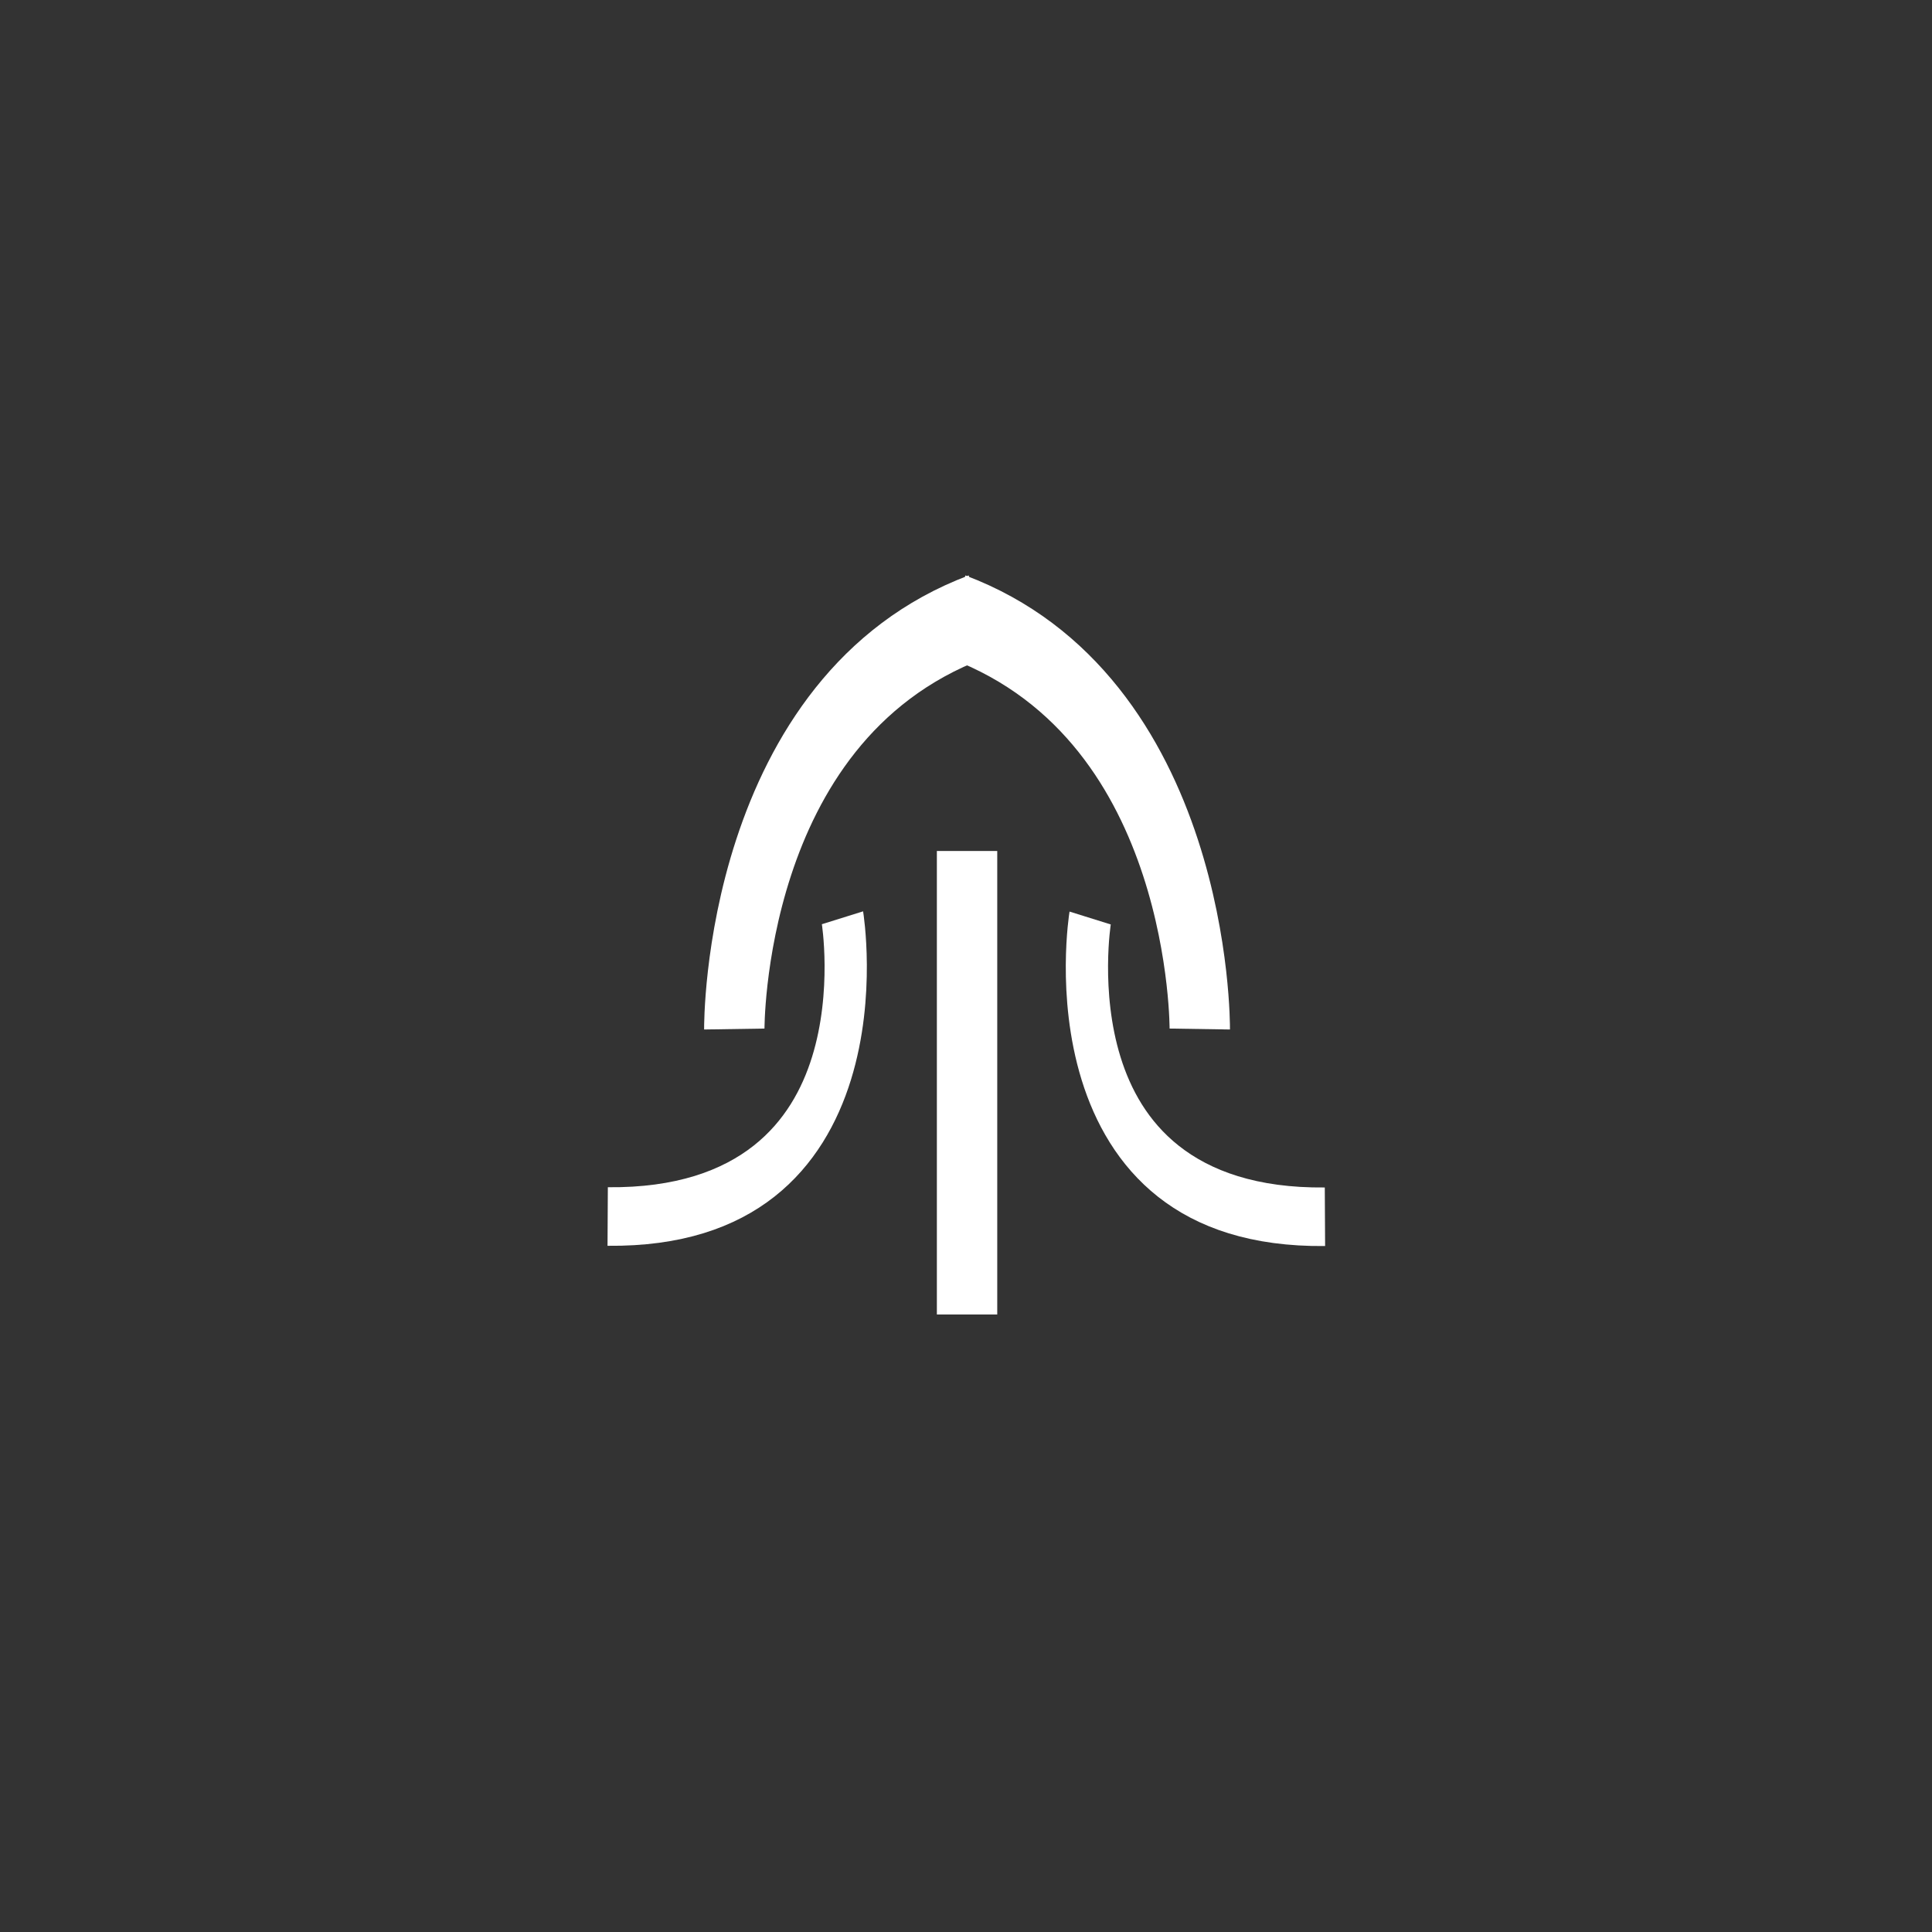 <?xml version="1.0" encoding="UTF-8" standalone="no" ?>
<!DOCTYPE svg PUBLIC "-//W3C//DTD SVG 1.1//EN" "http://www.w3.org/Graphics/SVG/1.1/DTD/svg11.dtd">
<svg xmlns="http://www.w3.org/2000/svg" xmlns:xlink="http://www.w3.org/1999/xlink" version="1.1" width="640" height="640" viewBox="0 0 640 640" xml:space="preserve">
<rect x="0" y="0" width="640" height="640" fill="#333333" stroke="none"/>
<desc>Created with Fabric.js 4.6.0</desc>
<defs>
</defs>
<g transform="matrix(1 0 0 1.42 283.36 272.61)" id="DrNrQK0TRJnfoM4GC_fsq"  >
<path style="stroke: rgb(255,255,255); stroke-width: 20; stroke-dasharray: none; stroke-linecap: butt; stroke-dashoffset: 0; stroke-linejoin: miter; stroke-miterlimit: 4; fill: rgb(255,255,255); fill-opacity: 0; fill-rule: nonzero; opacity: 1;" vector-effect="non-scaling-stroke"  transform=" translate(0, 0)" d="M -40.112 48.076 C -40.112 48.076 -40.93 -26.624 40.113 -48.076" stroke-linecap="round" />
</g>
<g transform="matrix(-1 0 0 1.42 357.33 272.61)" id="M7Nw8FuM5rm4FhvHPsOMd"  >
<path style="stroke: rgb(255,255,255); stroke-width: 20; stroke-dasharray: none; stroke-linecap: butt; stroke-dashoffset: 0; stroke-linejoin: miter; stroke-miterlimit: 4; fill: rgb(255,255,255); fill-opacity: 0; fill-rule: nonzero; opacity: 1;" vector-effect="non-scaling-stroke"  transform=" translate(0, 0)" d="M -40.112 48.076 C -40.112 48.076 -40.93 -26.624 40.113 -48.076" stroke-linecap="round" />
</g>
<g transform="matrix(0.7 0 0 0.97 240.73 353.51)" id="TRTDZQwrAz27d3fnXFkdr"  >
<path style="stroke: rgb(255,255,255); stroke-width: 20; stroke-dasharray: none; stroke-linecap: butt; stroke-dashoffset: 0; stroke-linejoin: miter; stroke-miterlimit: 4; fill: rgb(255,255,255); fill-opacity: 0; fill-rule: nonzero; opacity: 1;" vector-effect="non-scaling-stroke"  transform=" translate(0, 0)" d="M 54.788 -51.014 C 54.788 -51.014 78.021 52.017 -56.323 51.006" stroke-linecap="round" />
</g>
<g transform="matrix(-0.7 0 0 0.97 399.48 353.59)" id="NaeFmp05fu7CUDfk1x7wD"  >
<path style="stroke: rgb(255,255,255); stroke-width: 20; stroke-dasharray: none; stroke-linecap: butt; stroke-dashoffset: 0; stroke-linejoin: miter; stroke-miterlimit: 4; fill: rgb(255,255,255); fill-opacity: 0; fill-rule: nonzero; opacity: 1;" vector-effect="non-scaling-stroke"  transform=" translate(0, 0)" d="M 54.788 -51.014 C 54.788 -51.014 78.021 52.017 -56.323 51.006" stroke-linecap="round" />
</g>
<g transform="matrix(1 0 0 1 320.35 358.67)" id="24MHnbUMB4SNG2qKYuvZa"  >
<path style="stroke: rgb(255,255,255); stroke-width: 20; stroke-dasharray: none; stroke-linecap: butt; stroke-dashoffset: 0; stroke-linejoin: miter; stroke-miterlimit: 4; fill: rgb(255,255,255); fill-opacity: 0; fill-rule: nonzero; opacity: 1;" vector-effect="non-scaling-stroke"  transform=" translate(0, 0)" d="M 0 -76.768 L 0 76.768" stroke-linecap="round" />
</g>
</svg>